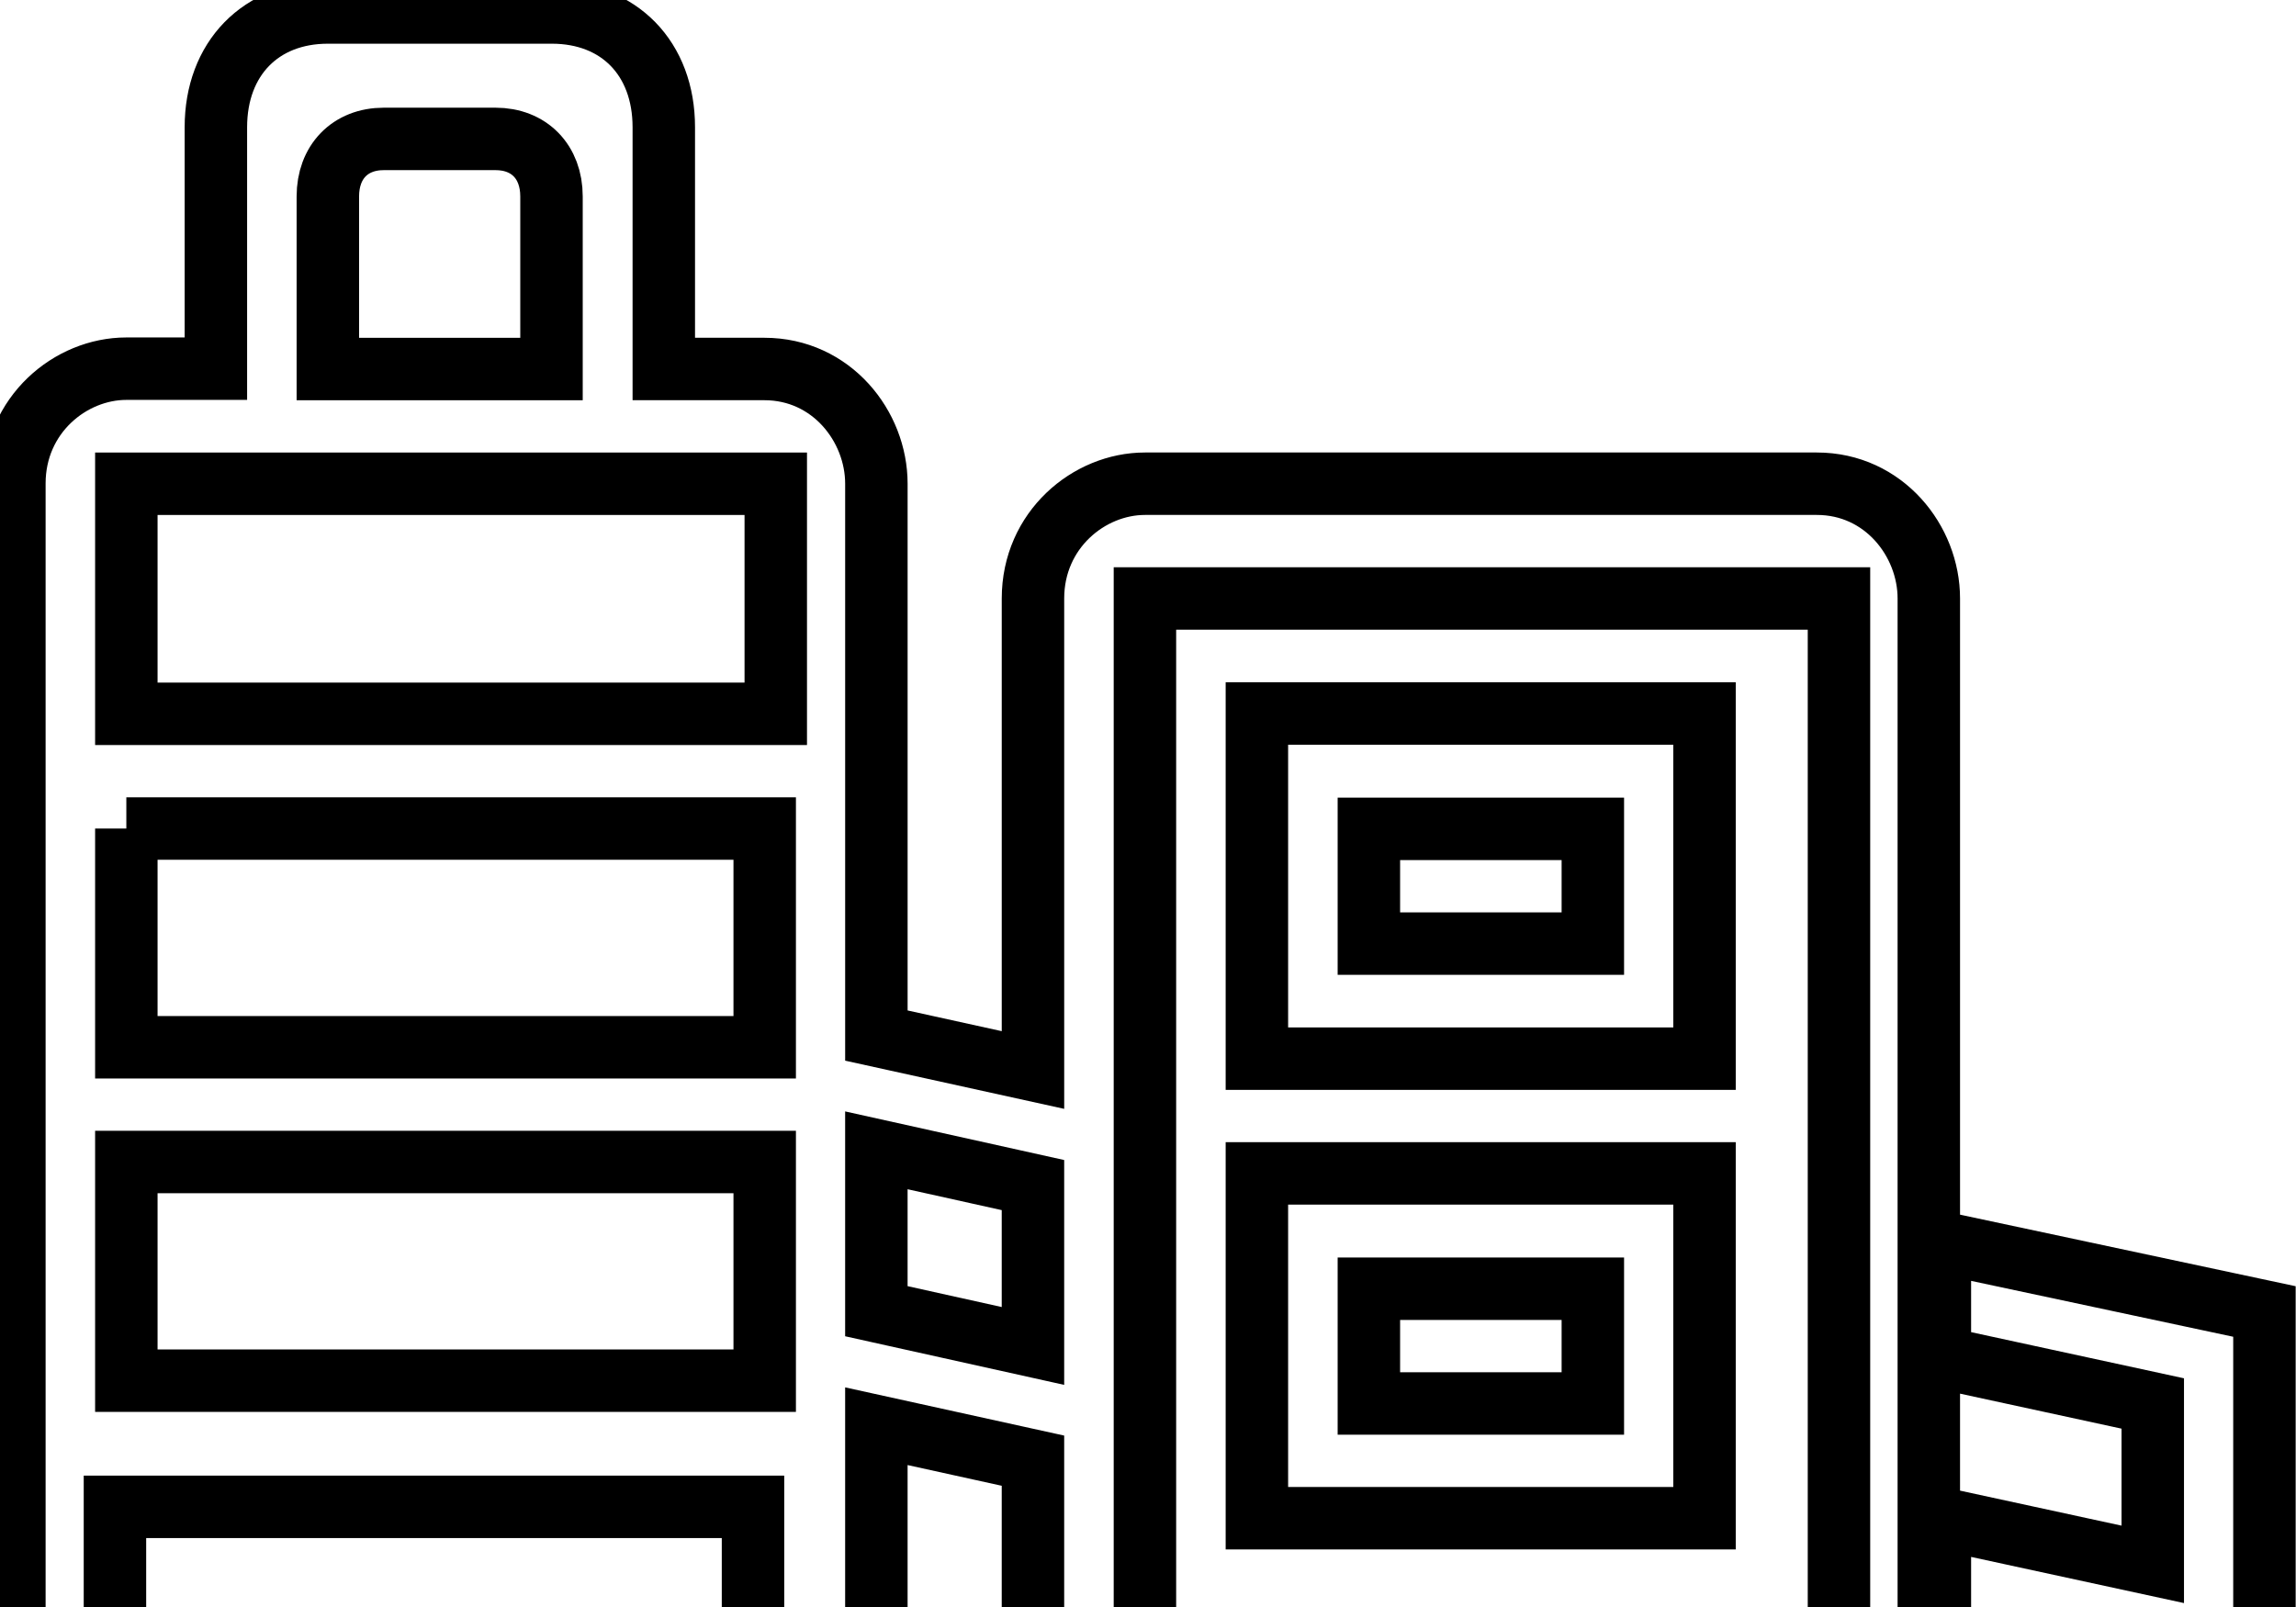 <svg data-v-9833e8b2="" version="1.1" xmlns="http://www.w3.org/2000/svg" xmlns:xlink="http://www.w3.org/1999/xlink" width="25" height="17.5"><g data-v-9833e8b2=""><path data-v-9833e8b2="" transform="scale(0.136)" fill="none" stroke="currentColor" paint-order="fill stroke markers" d="m1.148,133.537c0,2.759 1.773,5.517 3.596,7.365l2.685,0.911l0,27.611l8.941,0l0,-21.158l14.335,10.148c1.773,1.823 3.596,1.823 4.483,1.823c1.773,0 3.596,-0.911 5.37,-1.823l13.448,-10.148l0,21.158l8.966,0l0,-26.675l3.596,-2.759c2.685,-1.823 3.596,-4.606 3.596,-7.365l0,-18.424l12.537,2.759l0,23.005c0,4.606 3.596,8.276 8.054,8.276l0,21.158l8.965,0l0,-21.158l7.192,0l6.281,12.882l10.764,0l6.281,-12.882l7.167,0l0,21.158l8.966,0l0,-21.158c4.483,0 8.054,-3.695 8.054,-8.276l0,-92.045c0,-4.606 -3.596,-9.187 -8.965,-9.187l-53.793,0c-4.483,0 -8.965,3.695 -8.965,9.187l0,37.759l-12.537,-2.759l0,-44.187c0,-4.606 -3.596,-9.187 -8.965,-9.187l-8.055,0l0,-19.36c0,-5.517 -3.596,-9.187 -8.965,-9.187l-17.931,0c-5.37,0 -8.965,3.695 -8.965,9.187l0,19.335l-7.167,0c-4.483,0 -8.965,3.695 -8.965,9.187l0,94.828zm120.099,22.118l-4.482,0l-3.596,-7.365l11.65,0l-3.572,7.365zm-29.581,-107.734l55.567,0l0,92.069l-55.567,0l0,-92.069zm-56.478,104.04l-25.985,-18.424l0,-12.882l51.084,0l0,12.882l-25.099,18.424l0,-0zm47.513,-57.069l0,12.882l-12.537,-2.783l0,-12.882l12.537,2.783zm-56.453,-79.163c0,-2.759 1.773,-4.606 4.482,-4.606l8.941,0c2.685,0 4.483,1.823 4.483,4.606l0,13.818l-17.906,0l0,-13.818zm-16.133,23.005l51.995,0l0,18.424l-51.995,0l0,-18.424zm0,27.611l51.109,0l0,17.512l-51.109,0l0,-17.513l0,0zm0,26.699l51.109,0l0,17.512l-51.109,0l0,-17.512zm145.197,6.429l0,9.212l17.044,3.695l0,12.882l-17.044,-3.695l0,9.187l25.985,5.517l0,-31.256l-25.985,-5.542l-0,0zm0,0" stroke-width="5" stroke-miterlimit="10" stroke-dasharray=""></path><path data-v-9833e8b2="" transform="scale(0.136)" fill="none" stroke="currentColor" paint-order="fill stroke markers" d="m136.468,57.133l-35.838,0l0,27.636l35.838,0l0,-27.636zm-8.941,18.424l-17.931,0l0,-9.188l17.931,0l0,9.188zm8.941,18.399l-35.838,0l0,27.611l35.838,0l0,-27.611zm-8.941,18.424l-17.931,0l0,-9.188l17.931,0l0,9.188zm-126.527,56.207l180.395,0l0,8.079l-180.395,0l0,-8.079l0,-0zm0,0" stroke-width="5" stroke-miterlimit="10" stroke-dasharray=""></path></g></svg>